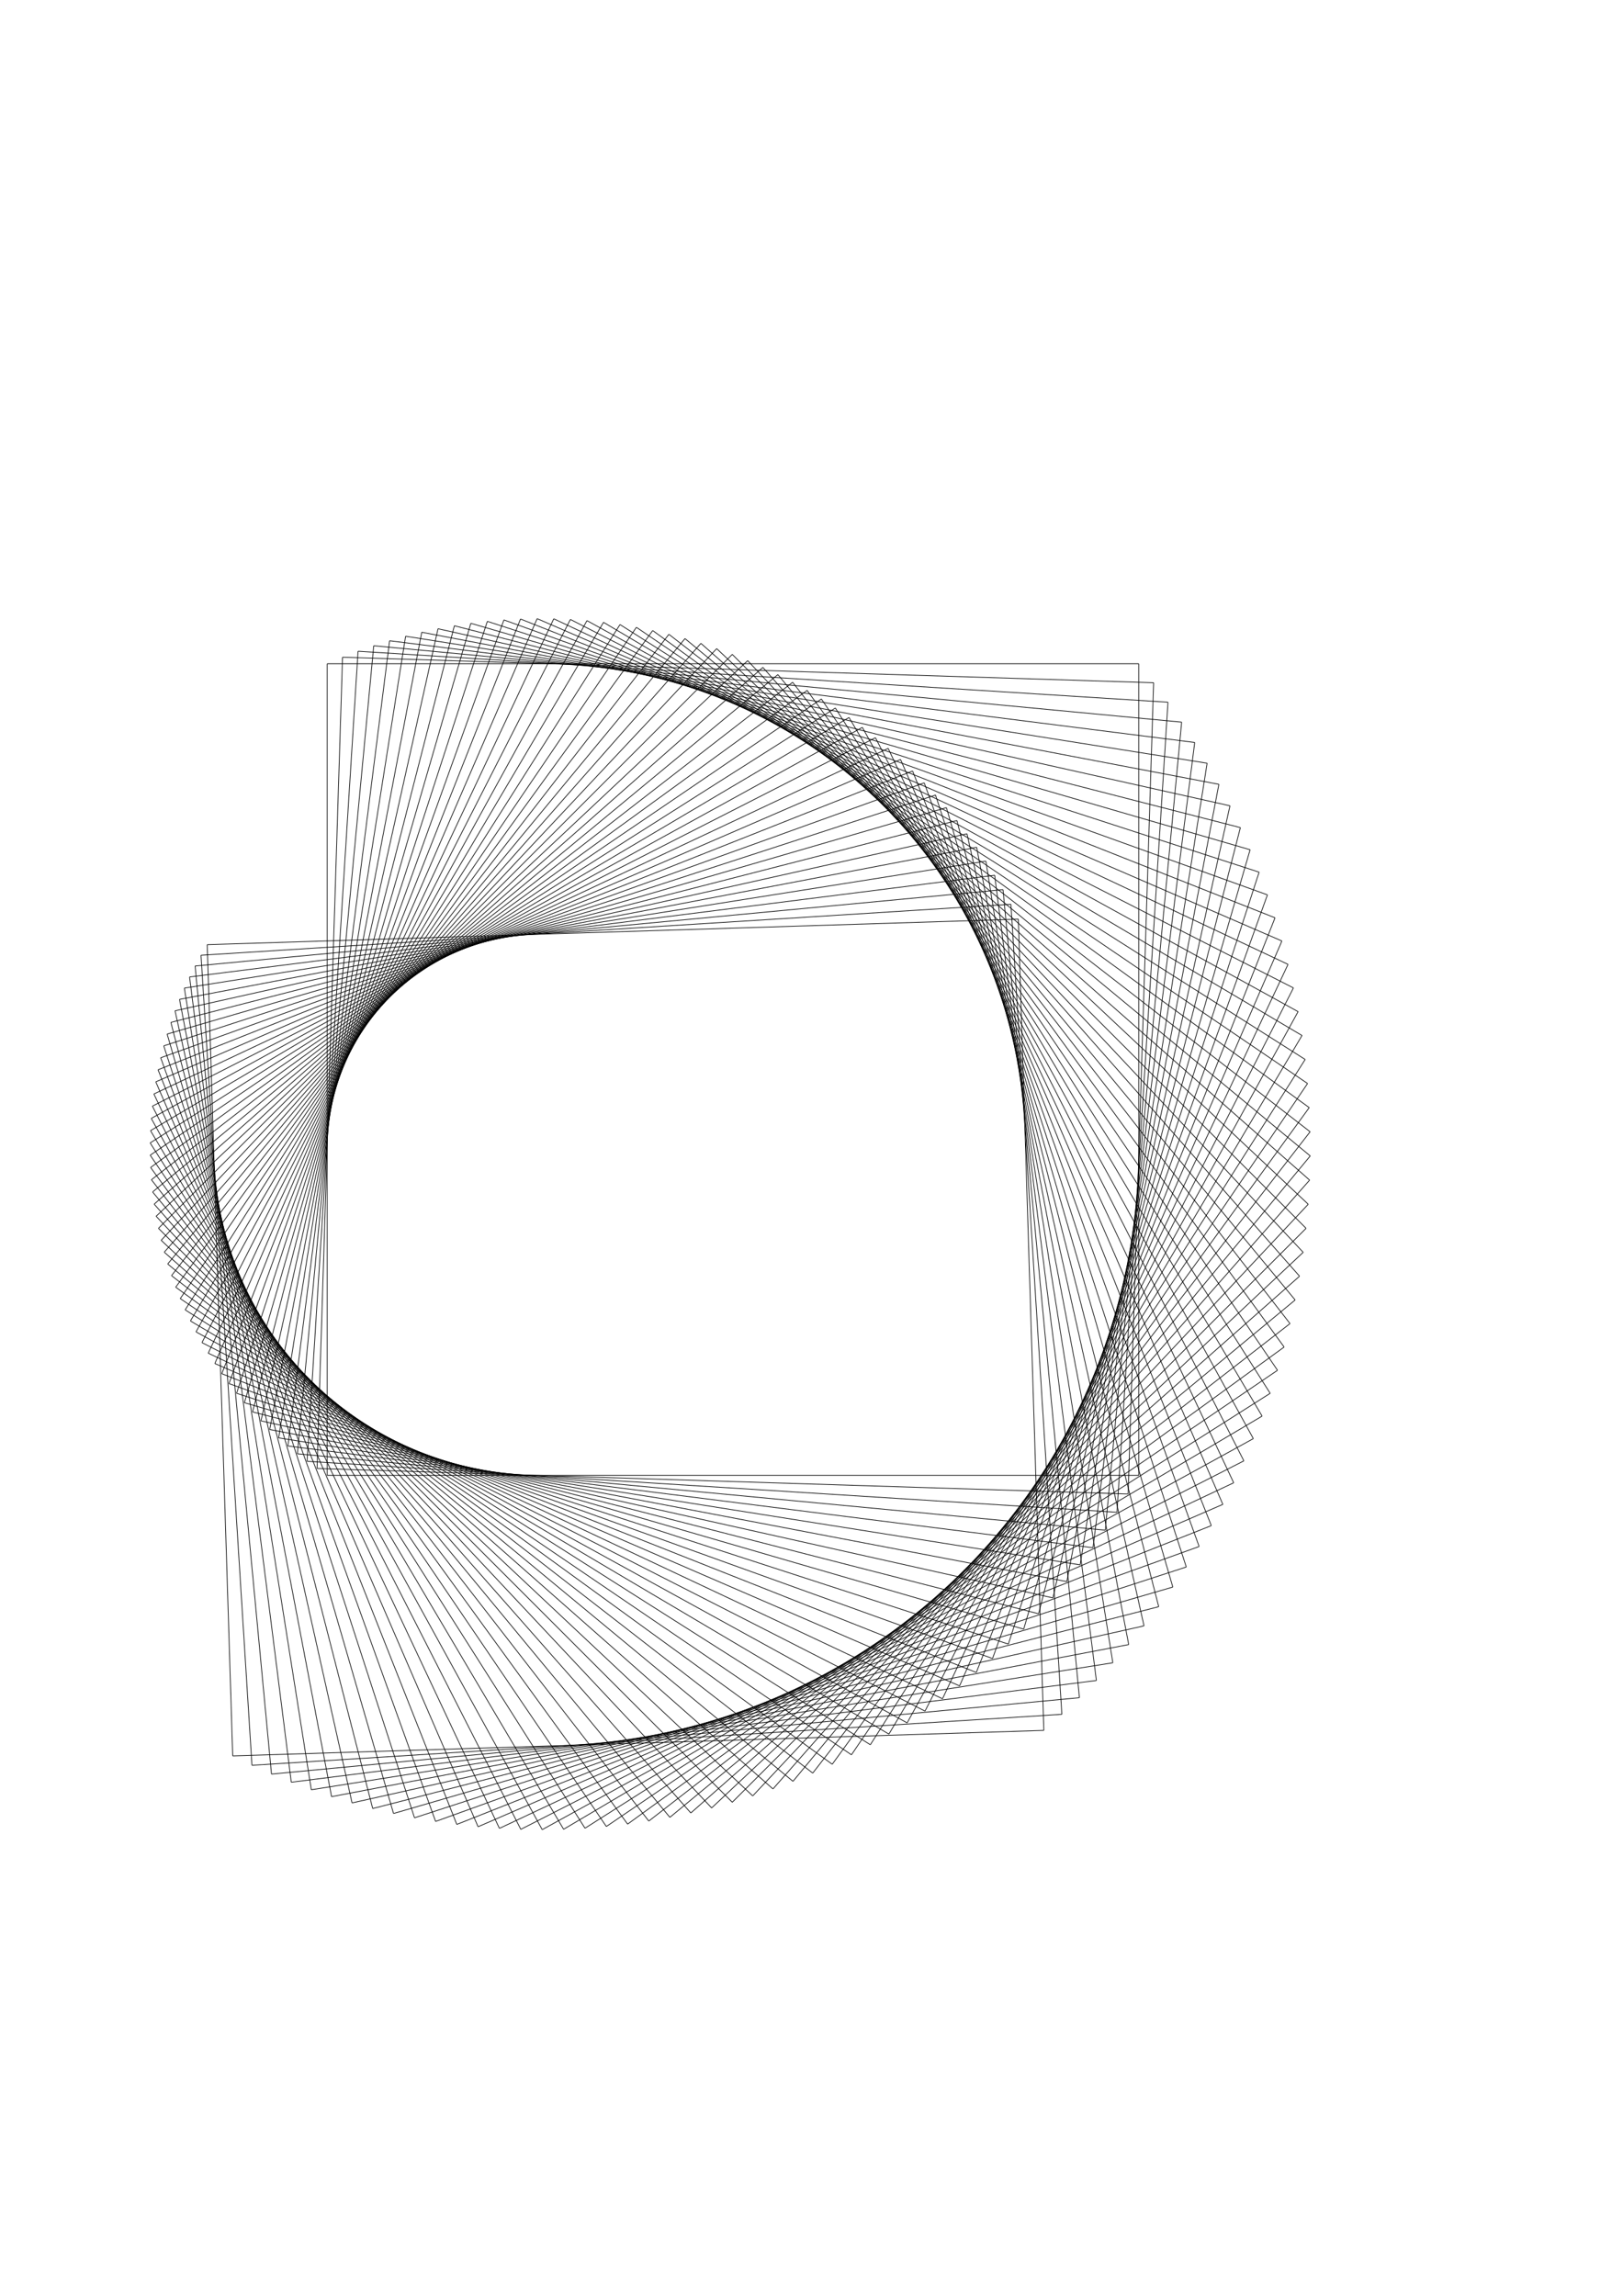 <?xml version="1.0" standalone="no"?>
<!DOCTYPE svg PUBLIC "-//W3C//DTD SVG 1.1//EN" 
    "http://www.w3.org/Graphics/SVG/1.1/DTD/svg11.dtd">
<svg width="2480px" height="3508px"
    xmlns="http://www.w3.org/2000/svg" version="1.1" viewBox="0 0 2480 3508">
  <g fill="none" stroke="black" stroke-width="1.063px">
    <path d="M500 1014 L1740 1014" />
    <path d="M1740 1014 L1740 2254" />
    <path d="M1740 2254 L500 2254" />
    <path d="M500 2254 L500 1014" />
    <path d="M523.405 1004.104 L1762.793 1043.054" />
    <path d="M1762.793 1043.054 L1723.844 2282.442" />
    <path d="M1723.844 2282.442 L484.456 2243.492" />
    <path d="M484.456 2243.492 L523.405 1004.104" />
    <path d="M547.11 994.949 L1784.663 1072.809" />
    <path d="M1784.663 1072.809 L1706.802 2310.362" />
    <path d="M1706.802 2310.362 L469.249 2232.502" />
    <path d="M469.249 2232.502 L547.11 994.949" />
    <path d="M571.09 986.542 L1805.587 1103.236" />
    <path d="M1805.587 1103.236 L1688.892 2337.733" />
    <path d="M1688.892 2337.733 L454.396 2221.039" />
    <path d="M454.396 2221.039 L571.09 986.542" />
    <path d="M595.322 978.893 L1825.545 1134.306" />
    <path d="M1825.545 1134.306 L1670.131 2364.528" />
    <path d="M1670.131 2364.528 L439.909 2209.115" />
    <path d="M439.909 2209.115 L595.322 978.893" />
    <path d="M619.783 972.009 L1844.517 1165.987" />
    <path d="M1844.517 1165.987 L1650.538 2390.721" />
    <path d="M1650.538 2390.721 L425.805 2196.742" />
    <path d="M425.805 2196.742 L619.783 972.009" />
    <path d="M644.448 965.896 L1862.485 1198.249" />
    <path d="M1862.485 1198.249 L1630.132 2416.285" />
    <path d="M1630.132 2416.285 L412.096 2183.932" />
    <path d="M412.096 2183.932 L644.448 965.896" />
    <path d="M669.293 960.561 L1879.43 1231.059" />
    <path d="M1879.43 1231.059 L1608.932 2441.196" />
    <path d="M1608.932 2441.196 L398.796 2170.698" />
    <path d="M398.796 2170.698 L669.293 960.561" />
    <path d="M694.293 956.01 L1895.336 1264.385" />
    <path d="M1895.336 1264.385 L1586.961 2465.428" />
    <path d="M1586.961 2465.428 L385.918 2157.053" />
    <path d="M385.918 2157.053 L694.293 956.01" />
    <path d="M719.424 952.246 L1910.188 1298.195" />
    <path d="M1910.188 1298.195 L1564.239 2488.959" />
    <path d="M1564.239 2488.959 L373.475 2143.01" />
    <path d="M373.475 2143.01 L719.424 952.246" />
    <path d="M744.661 949.273 L1923.971 1332.454" />
    <path d="M1923.971 1332.454 L1540.79 2511.764" />
    <path d="M1540.79 2511.764 L361.48 2128.583" />
    <path d="M361.48 2128.583 L744.661 949.273" />
    <path d="M769.978 947.094 L1936.67 1367.129" />
    <path d="M1936.67 1367.129 L1516.635 2533.821" />
    <path d="M1516.635 2533.821 L349.943 2113.786" />
    <path d="M349.943 2113.786 L769.978 947.094" />
    <path d="M795.352 945.711 L1948.275 1402.186" />
    <path d="M1948.275 1402.186 L1491.8 2555.109" />
    <path d="M1491.8 2555.109 L338.877 2098.634" />
    <path d="M338.877 2098.634 L795.352 945.711" />
    <path d="M820.756 945.127 L1958.772 1437.59" />
    <path d="M1958.772 1437.59 L1466.309 2575.606" />
    <path d="M1466.309 2575.606 L328.293 2083.142" />
    <path d="M328.293 2083.142 L820.756 945.127" />
    <path d="M846.167 945.34 L1968.152 1473.306" />
    <path d="M1968.152 1473.306 L1440.186 2595.292" />
    <path d="M1440.186 2595.292 L318.2 2067.326" />
    <path d="M318.2 2067.326 L846.167 945.34" />
    <path d="M871.558 946.352 L1976.406 1509.3" />
    <path d="M1976.406 1509.3 L1413.457 2614.148" />
    <path d="M1413.457 2614.148 L308.609 2051.2" />
    <path d="M308.609 2051.2 L871.558 946.352" />
    <path d="M896.904 948.16 L1983.524 1545.535" />
    <path d="M1983.524 1545.535 L1386.15 2632.155" />
    <path d="M1386.15 2632.155 L299.53 2034.78" />
    <path d="M299.53 2034.78 L896.904 948.16" />
    <path d="M922.182 950.764 L1989.502 1581.975" />
    <path d="M1989.502 1581.975 L1358.29 2649.296" />
    <path d="M1358.29 2649.296 L290.97 2018.084" />
    <path d="M290.97 2018.084 L922.182 950.764" />
    <path d="M947.365 954.161 L1994.331 1618.586" />
    <path d="M1994.331 1618.586 L1329.906 2665.552" />
    <path d="M1329.906 2665.552 L282.939 2001.127" />
    <path d="M282.939 2001.127 L947.365 954.161" />
    <path d="M972.429 958.346 L1998.009 1655.33" />
    <path d="M1998.009 1655.33 L1301.025 2680.91" />
    <path d="M1301.025 2680.91 L275.445 1983.926" />
    <path d="M275.445 1983.926 L972.429 958.346" />
    <path d="M997.349 963.318 L2000.53 1692.171" />
    <path d="M2000.53 1692.171 L1271.676 2695.352" />
    <path d="M1271.676 2695.352 L268.495 1966.499" />
    <path d="M268.495 1966.499 L997.349 963.318" />
    <path d="M1022.101 969.069 L2001.893 1729.074" />
    <path d="M2001.893 1729.074 L1241.888 2708.866" />
    <path d="M1241.888 2708.866 L262.096 1948.861" />
    <path d="M262.096 1948.861 L1022.101 969.069" />
    <path d="M1046.659 975.595 L2002.096 1766.001" />
    <path d="M2002.096 1766.001 L1211.69 2721.437" />
    <path d="M1211.69 2721.437 L256.254 1931.031" />
    <path d="M256.254 1931.031 L1046.659 975.595" />
    <path d="M1071.001 982.889 L2001.139 1802.916" />
    <path d="M2001.139 1802.916 L1181.112 2733.054" />
    <path d="M1181.112 2733.054 L250.974 1913.027" />
    <path d="M250.974 1913.027 L1071.001 982.889" />
    <path d="M1095.102 990.944 L1999.023 1839.783" />
    <path d="M1999.023 1839.783 L1150.184 2743.704" />
    <path d="M1150.184 2743.704 L246.263 1894.866" />
    <path d="M246.263 1894.866 L1095.102 990.944" />
    <path d="M1118.937 999.753 L1995.75 1876.565" />
    <path d="M1995.75 1876.565 L1118.937 2753.378" />
    <path d="M1118.937 2753.378 L242.125 1876.565" />
    <path d="M242.125 1876.565 L1118.937 999.753" />
    <path d="M1142.485 1009.305 L1991.323 1913.226" />
    <path d="M1991.323 1913.226 L1087.402 2762.065" />
    <path d="M1087.402 2762.065 L238.564 1858.144" />
    <path d="M238.564 1858.144 L1142.485 1009.305" />
    <path d="M1165.72 1019.593 L1985.747 1949.731" />
    <path d="M1985.747 1949.731 L1055.609 2769.757" />
    <path d="M1055.609 2769.757 L235.583 1839.62" />
    <path d="M235.583 1839.62 L1165.72 1019.593" />
    <path d="M1188.621 1030.605 L1979.027 1986.042" />
    <path d="M1979.027 1986.042 L1023.591 2776.447" />
    <path d="M1023.591 2776.447 L233.185 1821.011" />
    <path d="M233.185 1821.011 L1188.621 1030.605" />
    <path d="M1211.165 1042.331 L1971.17 2022.124" />
    <path d="M1971.17 2022.124 L991.378 2782.128" />
    <path d="M991.378 2782.128 L231.373 1802.336" />
    <path d="M231.373 1802.336 L1211.165 1042.331" />
    <path d="M1233.329 1054.76 L1962.183 2057.941" />
    <path d="M1962.183 2057.941 L959.002 2786.795" />
    <path d="M959.002 2786.795 L230.148 1783.614" />
    <path d="M230.148 1783.614 L1233.329 1054.76" />
    <path d="M1255.092 1067.879 L1952.076 2093.459" />
    <path d="M1952.076 2093.459 L926.496 2790.442" />
    <path d="M926.496 2790.442 L229.512 1764.862" />
    <path d="M229.512 1764.862 L1255.092 1067.879" />
    <path d="M1276.433 1081.674 L1940.858 2128.641" />
    <path d="M1940.858 2128.641 L893.891 2793.066" />
    <path d="M893.891 2793.066 L229.466 1746.1" />
    <path d="M229.466 1746.1 L1276.433 1081.674" />
    <path d="M1297.329 1096.134 L1928.54 2163.454" />
    <path d="M1928.54 2163.454 L861.22 2794.665" />
    <path d="M861.22 2794.665 L230.009 1727.345" />
    <path d="M230.009 1727.345 L1297.329 1096.134" />
    <path d="M1317.761 1111.242 L1915.135 2197.862" />
    <path d="M1915.135 2197.862 L828.515 2795.237" />
    <path d="M828.515 2795.237 L231.14 1708.617" />
    <path d="M231.14 1708.617 L1317.761 1111.242" />
    <path d="M1337.708 1126.985 L1900.656 2231.833" />
    <path d="M1900.656 2231.833 L795.808 2794.781" />
    <path d="M795.808 2794.781 L232.86 1689.933" />
    <path d="M232.86 1689.933 L1337.708 1126.985" />
    <path d="M1357.151 1143.346 L1885.117 2265.332" />
    <path d="M1885.117 2265.332 L763.132 2793.298" />
    <path d="M763.132 2793.298 L235.165 1671.313" />
    <path d="M235.165 1671.313 L1357.151 1143.346" />
    <path d="M1376.07 1160.311 L1868.533 2298.326" />
    <path d="M1868.533 2298.326 L730.518 2790.79" />
    <path d="M730.518 2790.79 L238.054 1652.774" />
    <path d="M238.054 1652.774 L1376.07 1160.311" />
    <path d="M1394.447 1177.861 L1850.922 2330.784" />
    <path d="M1850.922 2330.784 L697.999 2787.258" />
    <path d="M697.999 2787.258 L241.524 1634.335" />
    <path d="M241.524 1634.335 L1394.447 1177.861" />
    <path d="M1412.264 1195.98 L1832.299 2362.672" />
    <path d="M1832.299 2362.672 L665.607 2782.707" />
    <path d="M665.607 2782.707 L245.572 1616.015" />
    <path d="M245.572 1616.015 L1412.264 1195.98" />
    <path d="M1429.503 1214.649 L1812.684 2393.959" />
    <path d="M1812.684 2393.959 L633.374 2777.14" />
    <path d="M633.374 2777.14 L250.193 1597.83" />
    <path d="M250.193 1597.83 L1429.503 1214.649" />
    <path d="M1446.147 1233.851 L1792.096 2424.615" />
    <path d="M1792.096 2424.615 L601.332 2770.564" />
    <path d="M601.332 2770.564 L255.383 1579.8" />
    <path d="M255.383 1579.8 L1446.147 1233.851" />
    <path d="M1462.18 1253.566 L1770.555 2454.609" />
    <path d="M1770.555 2454.609 L569.512 2762.984" />
    <path d="M569.512 2762.984 L261.136 1561.941" />
    <path d="M261.136 1561.941 L1462.18 1253.566" />
    <path d="M1477.585 1273.775 L1748.083 2483.911" />
    <path d="M1748.083 2483.911 L537.946 2754.409" />
    <path d="M537.946 2754.409 L267.448 1544.272" />
    <path d="M267.448 1544.272 L1477.585 1273.775" />
    <path d="M1492.348 1294.457 L1724.701 2512.494" />
    <path d="M1724.701 2512.494 L506.665 2744.846" />
    <path d="M506.665 2744.846 L274.312 1526.81" />
    <path d="M274.312 1526.81 L1492.348 1294.457" />
    <path d="M1506.454 1315.594 L1700.433 2540.327" />
    <path d="M1700.433 2540.327 L475.699 2734.306" />
    <path d="M475.699 2734.306 L281.721 1509.572" />
    <path d="M281.721 1509.572 L1506.454 1315.594" />
    <path d="M1519.889 1337.163 L1675.303 2567.385" />
    <path d="M1675.303 2567.385 L445.08 2722.798" />
    <path d="M445.08 2722.798 L289.667 1492.576" />
    <path d="M289.667 1492.576 L1519.889 1337.163" />
    <path d="M1532.64 1359.143 L1649.335 2593.64" />
    <path d="M1649.335 2593.64 L414.838 2710.334" />
    <path d="M414.838 2710.334 L298.144 1475.837" />
    <path d="M298.144 1475.837 L1532.64 1359.143" />
    <path d="M1544.695 1381.513 L1622.555 2619.066" />
    <path d="M1622.555 2619.066 L385.002 2696.926" />
    <path d="M385.002 2696.926 L307.142 1459.373" />
    <path d="M307.142 1459.373 L1544.695 1381.513" />
    <path d="M1556.041 1404.251 L1594.99 2643.639" />
    <path d="M1594.99 2643.639 L355.602 2682.588" />
    <path d="M355.602 2682.588 L316.653 1443.2" />
    <path d="M316.653 1443.2 L1556.041 1404.251" />
  </g>
</svg>